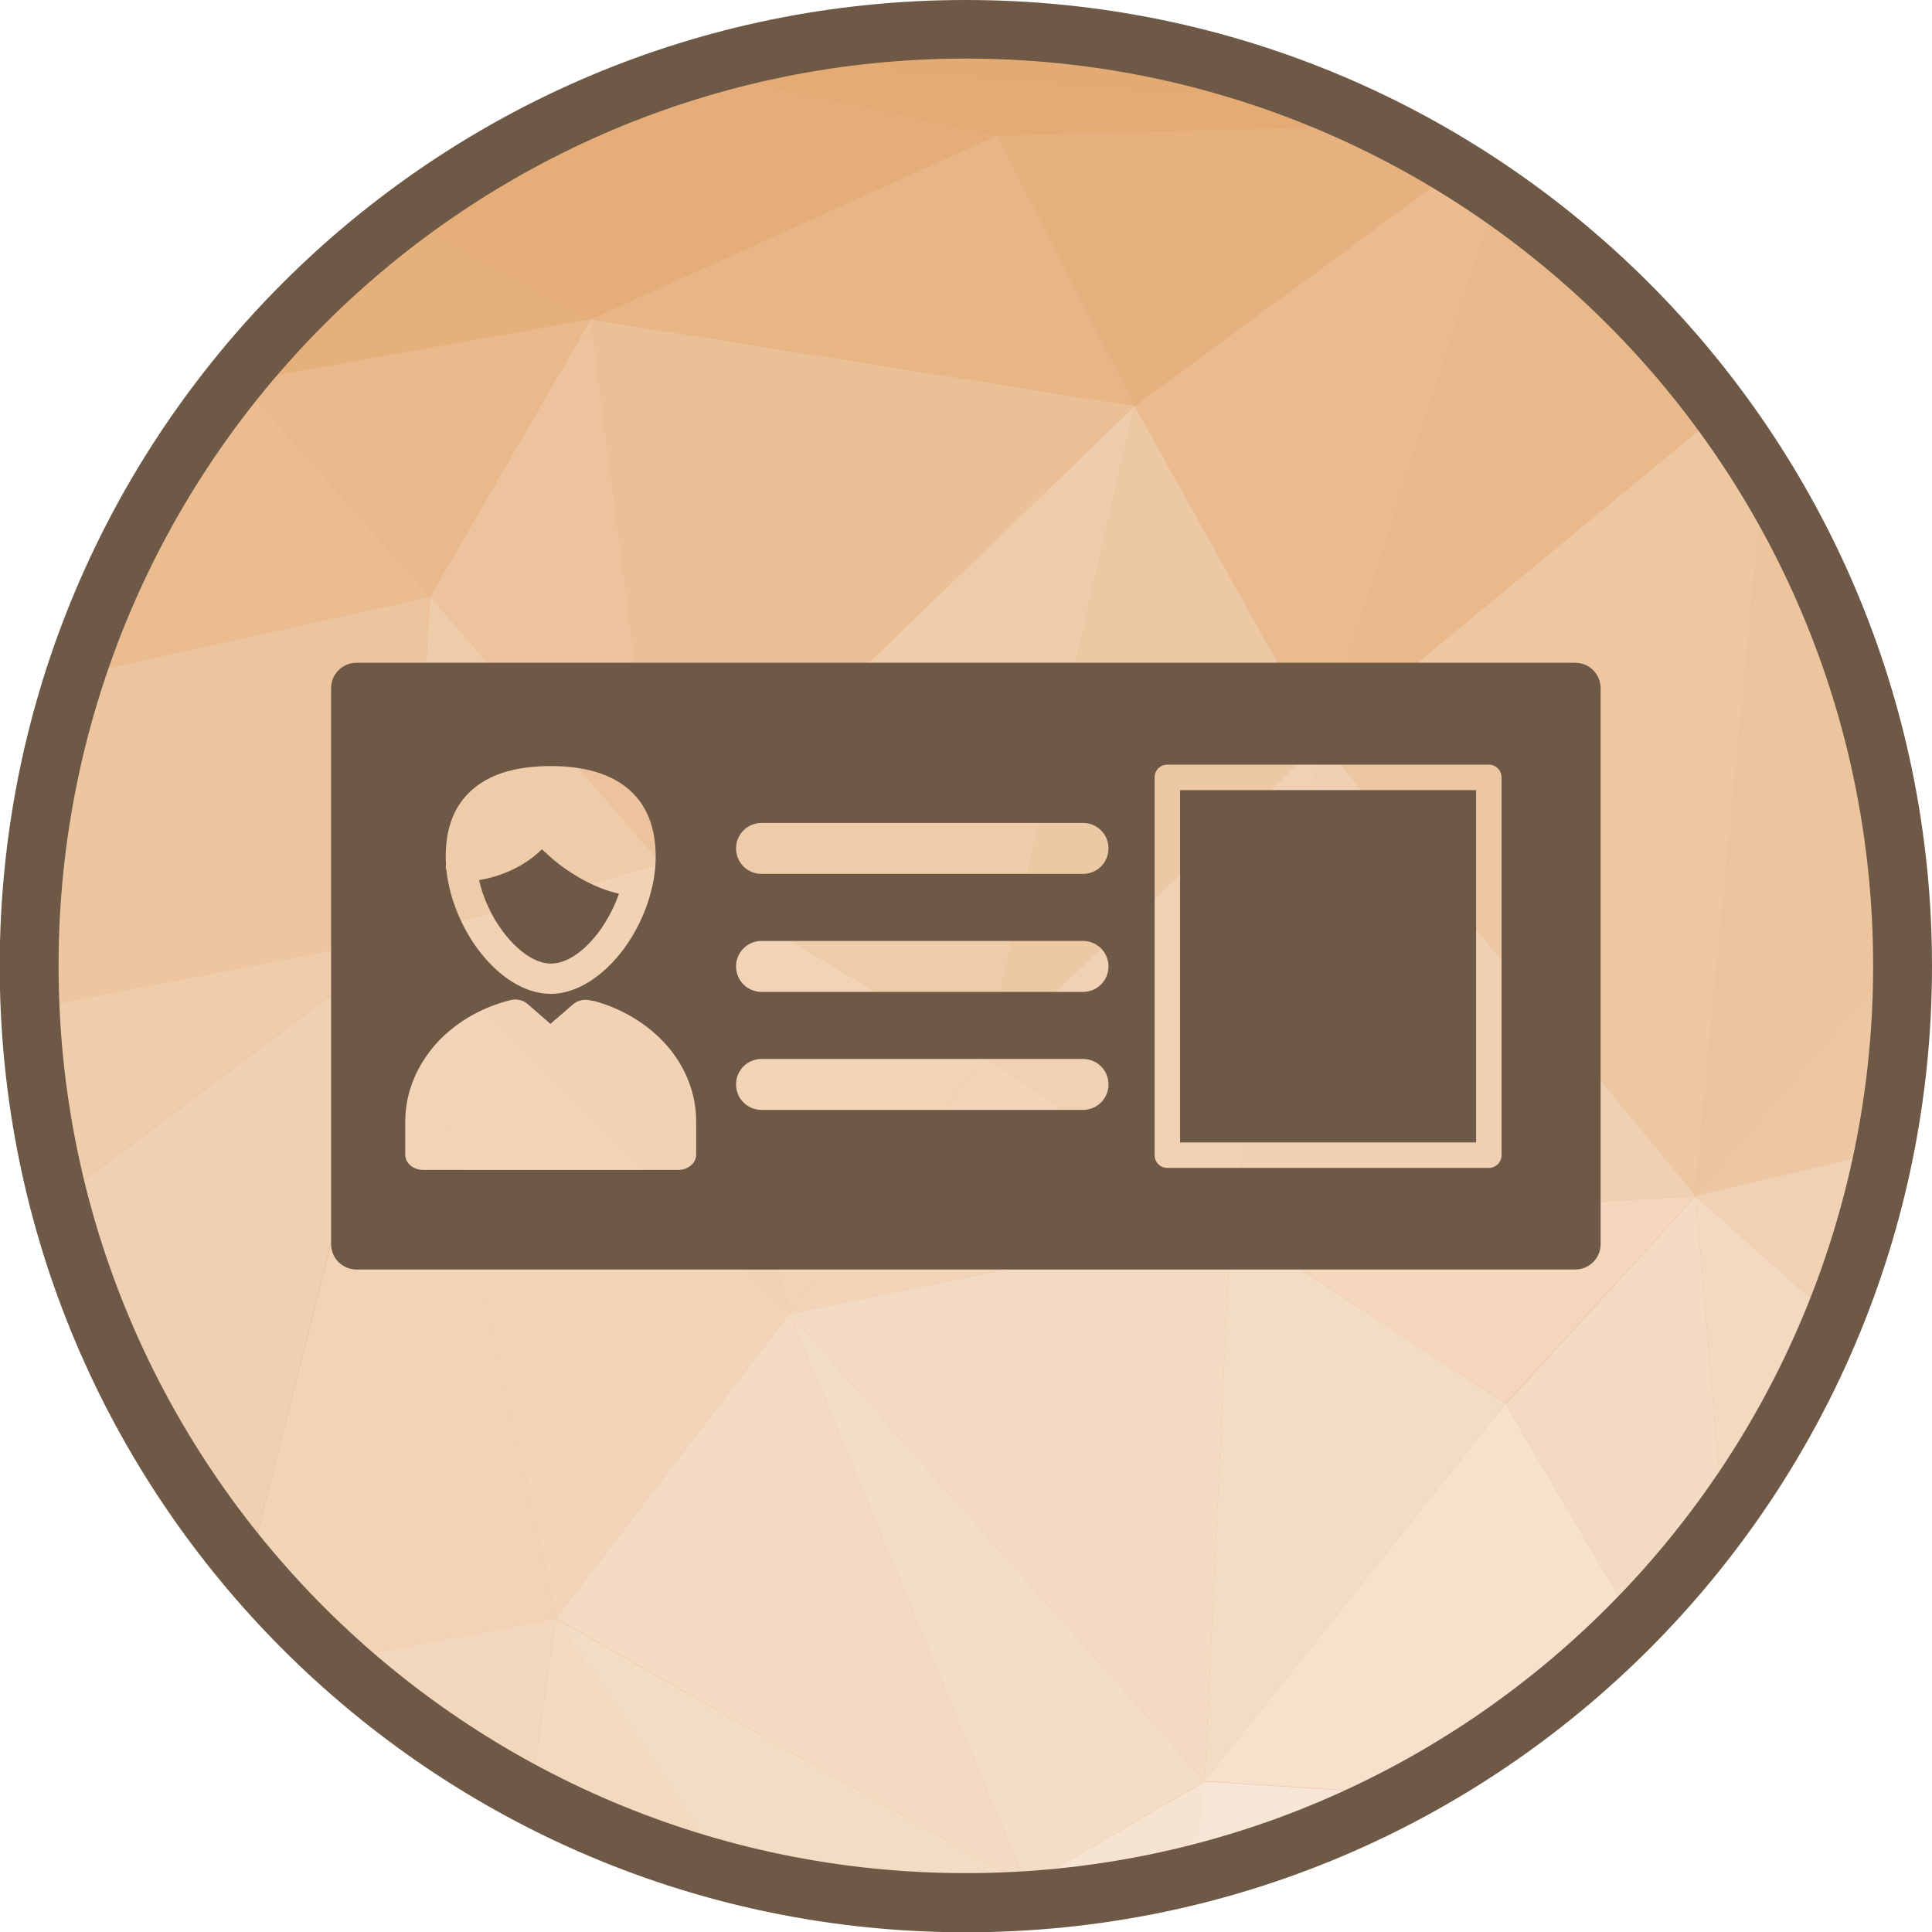 <?xml version="1.0" encoding="UTF-8"?>
<!DOCTYPE svg PUBLIC "-//W3C//DTD SVG 1.1//EN" "http://www.w3.org/Graphics/SVG/1.1/DTD/svg11.dtd">
<!-- Creator: CorelDRAW -->
<svg xmlns="http://www.w3.org/2000/svg" xml:space="preserve" width="6.827in" height="6.827in" style="shape-rendering:geometricPrecision; text-rendering:geometricPrecision; image-rendering:optimizeQuality; fill-rule:evenodd; clip-rule:evenodd"
viewBox="0 0 6.827 6.827"
 xmlns:xlink="http://www.w3.org/1999/xlink">
 <defs>
  <style type="text/css">
   <![CDATA[
    .fil38 {fill:#6E5946}
    .fil33 {fill:#E3A56A}
    .fil34 {fill:#E4AA73}
    .fil1 {fill:#E4AB75}
    .fil7 {fill:#E5AD77}
    .fil21 {fill:#E5AD79}
    .fil15 {fill:#E6B07D}
    .fil28 {fill:#E6B17E}
    .fil24 {fill:#E8B585}
    .fil0 {fill:#E8B586}
    .fil16 {fill:#E9B98C}
    .fil14 {fill:#EABB8E}
    .fil8 {fill:#EABC90}
    .fil3 {fill:#EBC097}
    .fil12 {fill:#ECC39C}
    .fil35 {fill:#ECC49D}
    .fil6 {fill:#ECC59E}
    .fil2 {fill:#EDC5A0}
    .fil31 {fill:#EDC6A2}
    .fil36 {fill:#EDC7A3}
    .fil20 {fill:#EDC8A5}
    .fil13 {fill:#EECBA9}
    .fil10 {fill:#EFCCAA}
    .fil9 {fill:#F0D0B2}
    .fil18 {fill:#F0D1B3}
    .fil11 {fill:#F1D2B5}
    .fil5 {fill:#F1D3B5}
    .fil17 {fill:#F2D4B9}
    .fil30 {fill:#F3D6BC}
    .fil4 {fill:#F3D7BD}
    .fil19 {fill:#F3D9C0}
    .fil22 {fill:#F3DAC2}
    .fil29 {fill:#F3DBC3}
    .fil23 {fill:#F3DCC4}
    .fil26 {fill:#F4DDC7}
    .fil25 {fill:#F5E1CC}
    .fil27 {fill:#F6E3D0}
    .fil32 {fill:#F7E6D6}
    .fil37 {fill:#6E5946;fill-rule:nonzero}
   ]]>
  </style>
 </defs>
 <g id="Layer_x0020_1">
  <g id="_454762896">
   <path id="_454735368" class="fil0" d="M3.413 0.103c1.828,0 3.31,1.482 3.31,3.31 0,1.828 -1.482,3.31 -3.31,3.31 -1.828,0 -3.31,-1.482 -3.31,-3.31 0,-1.828 1.482,-3.31 3.31,-3.31z"/>
   <g>
    <path id="_454734216" class="fil1" d="M0.848 1.349l-0.009 -0.017c0.008,-0.009 0.015,-0.019 0.023,-0.028l-0.014 0.045z"/>
    <path id="_454734120" class="fil2" d="M0.103 3.424l0.074 0.129 -0.056 0.203c-0.011,-0.109 -0.017,-0.22 -0.017,-0.332z"/>
    <path id="_454734792" class="fil3" d="M0.177 3.553l-0.074 -0.129c-1.1811e-005,-0.003 -0,-0.007 -0,-0.01 0,-0.052 0.001,-0.104 0.004,-0.156l0.07 0.295z"/>
    <path id="_454734576" class="fil4" d="M1.188 5.863l0.776 -0.144 -0.09 0.625c-0.249,-0.131 -0.48,-0.293 -0.687,-0.481z"/>
    <path id="_454734456" class="fil5" d="M0.878 5.541l0.57 -2.233 0.516 2.411 -0.776 0.144c-0.11,-0.1 -0.214,-0.208 -0.31,-0.323z"/>
    <path id="_454734288" class="fil6" d="M1.447 3.308l-1.248 -0.689c0.019,-0.079 0.042,-0.156 0.066,-0.232l1.254 -0.278 -0.072 1.2z"/>
    <path id="_454734504" class="fil7" d="M0.839 1.332l0.009 0.017 -0.025 0.004c0.005,-0.007 0.011,-0.014 0.017,-0.021z"/>
    <path id="_454734720" class="fil0" d="M0.823 1.353l0.025 -0.004 -0.185 0.222c0.05,-0.075 0.104,-0.148 0.16,-0.219z"/>
    <path id="_454734624" class="fil8" d="M0.663 1.572l0.185 -0.222 0.671 0.759 -1.254 0.278c0.095,-0.291 0.229,-0.565 0.397,-0.815z"/>
    <path id="_454734696" class="fil2" d="M0.177 3.553l0 0 -0.07 -0.295c0.01,-0.219 0.042,-0.433 0.093,-0.639l1.248 0.689 -1.27 0.245z"/>
    <path id="_454766472" class="fil9" d="M0.207 4.238l1.24 -0.93 -0.57 2.233c-0.313,-0.373 -0.546,-0.816 -0.671,-1.303z"/>
    <path id="_454766352" class="fil10" d="M0.121 3.755l0.056 -0.203 1.27 -0.245 -1.24 0.93c-0.04,-0.157 -0.069,-0.318 -0.086,-0.483z"/>
    <polygon id="_454766520" class="fil11" points="2.79,4.642 1.447,3.308 2.336,3.051 "/>
    <polygon id="_454766448" class="fil12" points="2.336,3.051 1.52,2.108 2.088,1.129 "/>
    <polygon id="_454766040" class="fil13" points="1.447,3.308 1.52,2.108 2.336,3.051 "/>
    <path id="_454765968" class="fil14" d="M4.67 2.622l-0.661 -1.187 1.141 -0.84c0.048,0.029 0.094,0.06 0.14,0.092l-0.62 1.936z"/>
    <path id="_454765920" class="fil15" d="M0.848 1.349l0.014 -0.045c0.166,-0.201 0.356,-0.382 0.565,-0.539l0.661 0.363 -1.239 0.22z"/>
    <polygon id="_454766016" class="fil16" points="1.52,2.108 1.52,2.108 0.848,1.349 2.088,1.129 "/>
    <path id="_454765632" class="fil7" d="M2.088 1.129l-0.661 -0.363c0.201,-0.151 0.42,-0.28 0.653,-0.382l0.008 0.746z"/>
    <polygon id="_454765824" class="fil17" points="1.964,5.719 1.964,5.719 1.447,3.308 2.79,4.642 "/>
    <polygon id="_454766256" class="fil18" points="4.349,4.324 3.482,3.736 4.67,2.622 "/>
    <path id="_454766208" class="fil19" d="M1.874 6.344l0.09 -0.625 0.602 0.894c-0.243,-0.064 -0.474,-0.155 -0.692,-0.27z"/>
    <polygon id="_454765848" class="fil20" points="3.482,3.736 4.009,1.435 4.67,2.622 "/>
    <path id="_454765008" class="fil21" d="M2.088 1.129l0 0 -0.008 -0.746c0.116,-0.051 0.234,-0.096 0.356,-0.133l1.087 0.23 -1.436 0.649z"/>
    <polygon id="_454764816" class="fil5" points="2.79,4.642 2.79,4.642 2.336,3.051 3.482,3.736 "/>
    <polygon id="_454765272" class="fil22" points="3.627,6.662 1.964,5.719 2.79,4.642 "/>
    <path id="_454765104" class="fil23" d="M2.566 6.614l-0.602 -0.894 1.663 0.942 -0.117 0.06c-0.032,0.001 -0.064,0.001 -0.096,0.001 -0.293,0 -0.577,-0.038 -0.847,-0.11z"/>
    <polygon id="_454765200" class="fil13" points="3.482,3.736 3.482,3.736 2.336,3.051 4.009,1.435 "/>
    <polygon id="_454765512" class="fil3" points="2.336,3.051 2.336,3.051 2.088,1.129 4.009,1.435 "/>
    <polygon id="_454765152" class="fil24" points="4.009,1.435 2.088,1.129 3.523,0.48 "/>
    <path id="_454765224" class="fil25" d="M3.509 6.722l0.117 -0.06 0.026 0.053c-0.048,0.003 -0.095,0.006 -0.143,0.007z"/>
    <polygon id="_454765464" class="fil26" points="3.627,6.662 3.627,6.662 2.79,4.642 4.257,6.294 "/>
    <polygon id="_454764216" class="fil22" points="4.257,6.294 4.257,6.294 2.79,4.642 4.349,4.324 "/>
    <path id="_454764096" class="fil27" d="M3.653 6.715l-0.026 -0.053 0.63 -0.367 -0.038 0.33c-0.183,0.046 -0.372,0.076 -0.566,0.09z"/>
    <polygon id="_454764600" class="fil17" points="2.79,4.642 3.482,3.736 4.349,4.324 "/>
    <path id="_454764288" class="fil28" d="M4.009 1.435l0 0 -0.485 -0.955 1.355 -0.036c0.093,0.046 0.184,0.096 0.272,0.151l-1.141 0.84z"/>
    <polygon id="_454764264" class="fil23" points="4.257,6.294 4.349,4.324 5.32,4.96 "/>
    <path id="_454764192" class="fil1" d="M3.523 0.48l0 0 -1.087 -0.23c0.044,-0.013 0.088,-0.026 0.132,-0.038l2.177 0.17c0.045,0.02 0.089,0.04 0.133,0.062l-1.355 0.036z"/>
    <path id="_454764456" class="fil29" d="M5.775 5.733l-0.454 -0.772 0.671 -0.734 0.096 1.137c-0.095,0.131 -0.2,0.254 -0.313,0.369z"/>
    <polygon id="_454764624" class="fil30" points="5.32,4.96 5.32,4.96 4.349,4.324 5.992,4.226 "/>
    <path id="_454764408" class="fil31" d="M5.992 4.226l-1.322 -1.604 1.413 -1.167c0.054,0.073 0.104,0.148 0.152,0.225l-0.243 2.545z"/>
    <path id="_454764720" class="fil16" d="M4.67 2.622l0.62 -1.936c0.305,0.21 0.573,0.471 0.792,0.769l-1.413 1.167z"/>
    <path id="_454764672" class="fil25" d="M4.961 6.339l-0.705 -0.045 1.064 -1.334 0.454 0.772c-0.237,0.242 -0.511,0.447 -0.813,0.607z"/>
    <polygon id="_454763952" class="fil9" points="4.349,4.324 4.67,2.622 5.992,4.226 "/>
    <path id="_454763928" class="fil32" d="M4.218 6.625l0.038 -0.33 0.705 0.045c-0.233,0.123 -0.482,0.22 -0.743,0.285z"/>
    <path id="_454763856" class="fil33" d="M3.918 0.142l-1.124 0.02c0.201,-0.038 0.408,-0.058 0.62,-0.058 0.171,0 0.34,0.013 0.504,0.038z"/>
    <path id="_454763832" class="fil34" d="M4.745 0.382l-2.177 -0.17c0.074,-0.02 0.15,-0.037 0.226,-0.051l1.124 -0.02c0.29,0.044 0.567,0.126 0.827,0.241z"/>
    <path id="_454763496" class="fil35" d="M5.992 4.226l0.243 -2.545c0.303,0.493 0.481,1.071 0.489,1.691l-0.731 0.854z"/>
    <path id="_454763232" class="fil36" d="M5.992 4.226l0.731 -0.854c0,0.014 0.001,0.028 0.001,0.042 0,0.224 -0.022,0.443 -0.065,0.655l-0.667 0.158z"/>
    <path id="_454763640" class="fil19" d="M6.088 5.363l-0.096 -1.137 0.488 0.435c-0.102,0.251 -0.234,0.487 -0.392,0.702z"/>
    <path id="_454763592" class="fil18" d="M6.48 4.661l-0.488 -0.435 0.667 -0.158c-0.041,0.205 -0.101,0.403 -0.179,0.593z"/>
   </g>
   <path id="_454763112" class="fil37" d="M3.413 0c0.943,0 1.796,0.382 2.414,1 0.618,0.618 1,1.471 1,2.414 0,0.943 -0.382,1.796 -1,2.414 -0.618,0.618 -1.471,1 -2.414,1 -0.943,0 -1.796,-0.382 -2.414,-1 -0.618,-0.618 -1,-1.471 -1,-2.414 0,-0.943 0.382,-1.796 1,-2.414 0.618,-0.618 1.471,-1 2.414,-1zm2.267 1.146c-0.58,-0.58 -1.382,-0.939 -2.267,-0.939 -0.885,0 -1.687,0.359 -2.267,0.939 -0.58,0.58 -0.939,1.382 -0.939,2.267 0,0.885 0.359,1.687 0.939,2.267 0.58,0.58 1.382,0.939 2.267,0.939 0.885,0 1.687,-0.359 2.267,-0.939 0.58,-0.58 0.939,-1.382 0.939,-2.267 0,-0.885 -0.359,-1.687 -0.939,-2.267z"/>
  </g>
  <path class="fil38" d="M1.26 2.342l4.306 0c0.05,0 0.09,0.04 0.09,0.09l0 1.964c0,0.05 -0.04,0.09 -0.09,0.09l-4.306 0c-0.05,0 -0.09,-0.04 -0.09,-0.09l0 -1.964c0,-0.05 0.04,-0.09 0.09,-0.09zm0.835 1.194c0.106,0.028 0.197,0.085 0.262,0.159 0.065,0.075 0.103,0.168 0.103,0.268l0 0.117c0,0.03 -0.028,0.054 -0.063,0.054l-0.902 0c-0.035,0 -0.063,-0.024 -0.063,-0.054l0 -0.117c0,-0.1 0.039,-0.193 0.103,-0.268 0.066,-0.076 0.16,-0.134 0.269,-0.161l-8.26772e-005 -0c0.023,-0.006 0.047,0.001 0.062,0.015l0.079 0.069 0.08 -0.069 -3.93701e-006 -3.93701e-006c0.018,-0.016 0.045,-0.02 0.068,-0.012zm-0.519 -0.484c-0,0.003 -0.001,0.006 -0.001,0.009 0,0.006 0.001,0.012 0.003,0.018 0.011,0.098 0.053,0.196 0.109,0.273 0.07,0.095 0.164,0.16 0.259,0.16 0.094,0 0.189,-0.065 0.259,-0.16 0.067,-0.091 0.112,-0.211 0.112,-0.325 0,-0.122 -0.044,-0.203 -0.116,-0.254 -0.068,-0.048 -0.158,-0.066 -0.255,-0.066 -0.098,0 -0.188,0.018 -0.255,0.066 -0.072,0.051 -0.116,0.131 -0.116,0.254 0,0.008 0,0.017 0.001,0.025zm0.117 0.058c0.038,-0.006 0.076,-0.018 0.112,-0.034 0.041,-0.019 0.079,-0.044 0.11,-0.075 0.015,0.014 0.03,0.028 0.047,0.042 0.068,0.055 0.149,0.098 0.225,0.115 -0.016,0.047 -0.04,0.092 -0.068,0.131 -0.05,0.069 -0.114,0.116 -0.172,0.116 -0.058,0 -0.121,-0.047 -0.172,-0.116 -0.038,-0.051 -0.067,-0.114 -0.082,-0.178zm2.432 -0.408l1.136 0c0.025,0 0.045,0.02 0.045,0.045l0 1.335c0,0.025 -0.02,0.045 -0.045,0.045l-1.136 0c-0.025,0 -0.045,-0.02 -0.045,-0.045l0 -1.335c0,-0.025 0.02,-0.045 0.045,-0.045zm1.091 0.09l-1.046 0 0 1.245 1.046 0 0 -1.245zm-2.525 0.116c-0.05,0 -0.09,0.04 -0.09,0.09 0,0.05 0.04,0.09 0.09,0.09l1.136 0c0.05,0 0.09,-0.04 0.09,-0.09 0,-0.05 -0.04,-0.09 -0.09,-0.09l-1.136 0zm0 0.417c-0.05,0 -0.09,0.04 -0.09,0.09 0,0.05 0.04,0.09 0.09,0.09l1.136 0c0.05,0 0.09,-0.04 0.09,-0.09 0,-0.05 -0.04,-0.09 -0.09,-0.09l-1.136 0zm0 0.417c-0.05,0 -0.09,0.04 -0.09,0.09 0,0.05 0.04,0.09 0.09,0.09l1.136 0c0.05,0 0.09,-0.04 0.09,-0.09 0,-0.05 -0.04,-0.09 -0.09,-0.09l-1.136 0z"/>
 </g>
</svg>
